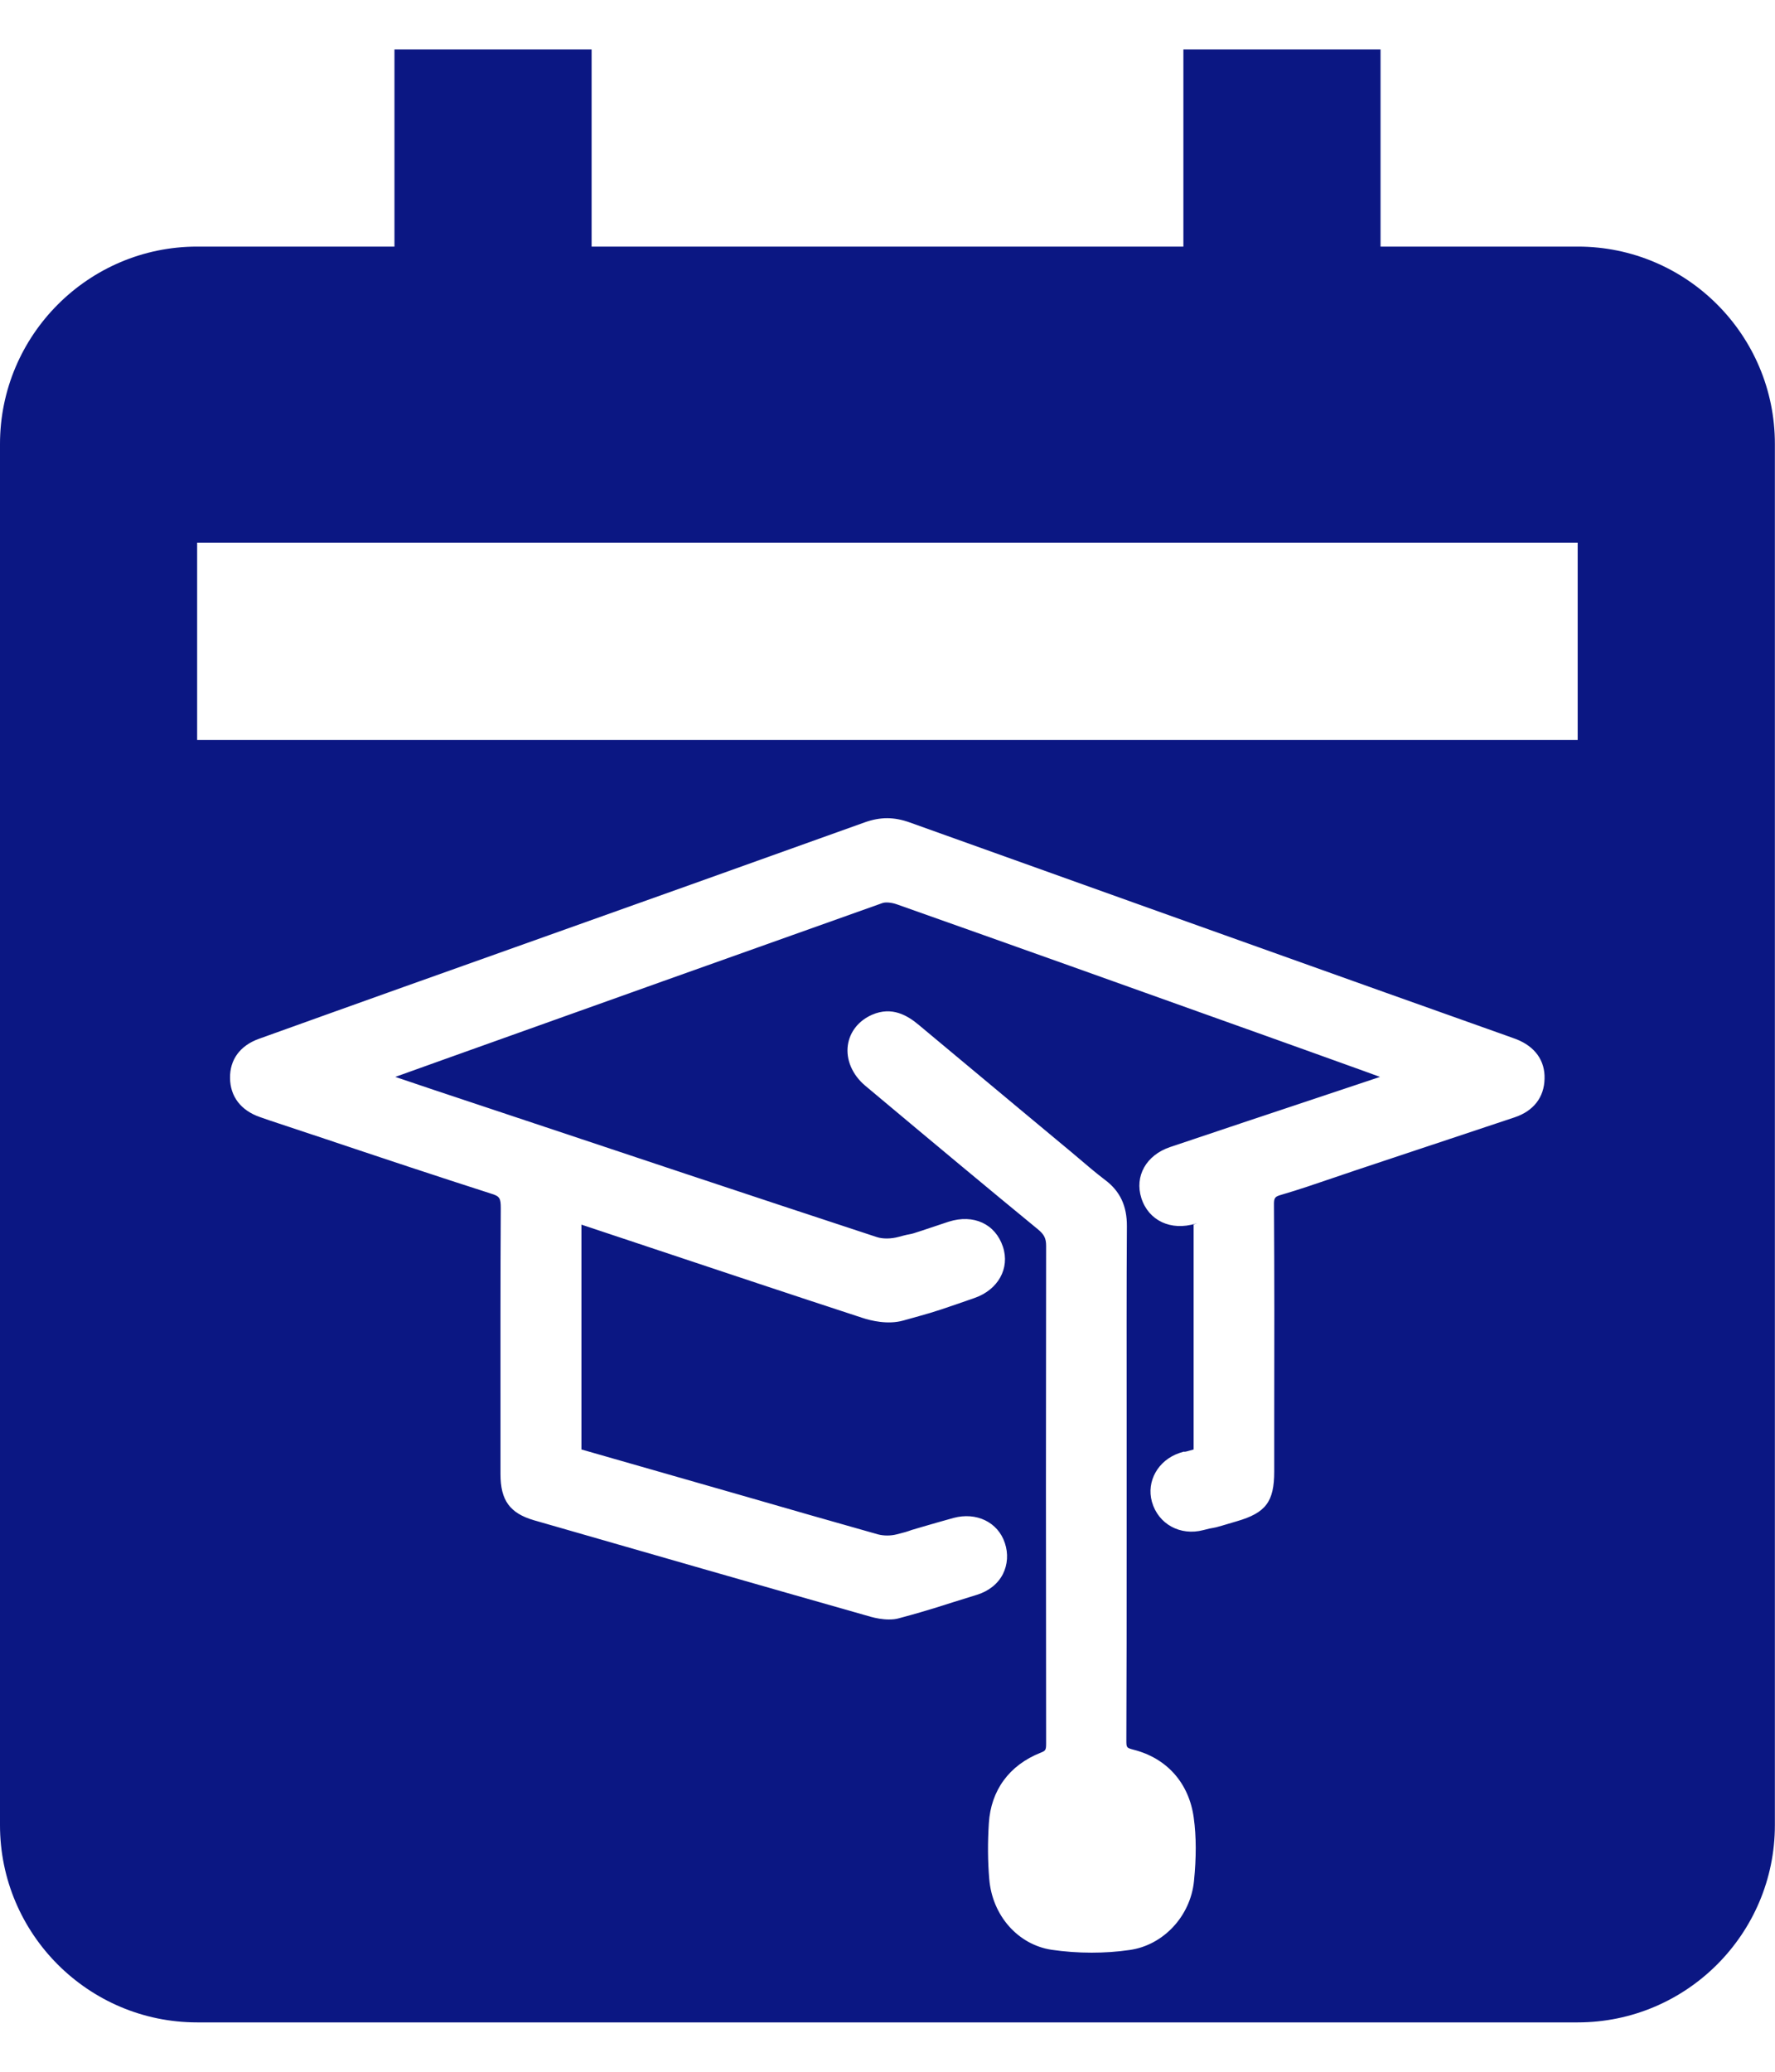 <svg width="30" height="35" viewBox="0 0 30 35" fill="none" xmlns="http://www.w3.org/2000/svg">
<path d="M26.668 4.166H23.333V0.834H20.001V4.166H9.999V0.834H6.667V4.166H3.332C1.496 4.166 0 5.662 0 7.501V30.834C0 32.673 1.496 34.166 3.332 34.166H26.665C28.504 34.166 29.998 32.67 29.998 30.834V7.501C30 5.662 28.506 4.166 26.668 4.166ZM20.18 31.779C20.12 32.374 19.66 32.864 19.091 32.943C18.878 32.974 18.664 32.988 18.449 32.988C18.22 32.988 17.992 32.971 17.772 32.939C17.205 32.852 16.771 32.362 16.72 31.746C16.694 31.445 16.692 31.126 16.713 30.801C16.748 30.244 17.058 29.821 17.586 29.611C17.672 29.576 17.681 29.569 17.681 29.448C17.677 26.426 17.677 23.679 17.681 21.049C17.681 20.921 17.649 20.856 17.541 20.767C16.699 20.076 15.8 19.327 14.624 18.342C14.405 18.158 14.295 17.901 14.33 17.656C14.363 17.43 14.512 17.243 14.739 17.143C15.077 16.996 15.341 17.157 15.53 17.316C16.085 17.78 16.643 18.244 17.201 18.709L17.994 19.369C18.066 19.427 18.136 19.488 18.209 19.549C18.36 19.677 18.517 19.812 18.675 19.932C18.932 20.123 19.049 20.375 19.046 20.72C19.039 21.787 19.042 22.855 19.042 23.922V26.09C19.042 27.191 19.042 28.293 19.037 29.394C19.037 29.525 19.037 29.527 19.161 29.56C19.725 29.704 20.096 30.125 20.176 30.708C20.22 31.027 20.22 31.38 20.18 31.779ZM25.597 18.877L22.906 19.773C22.785 19.813 22.663 19.855 22.54 19.897C22.253 19.995 21.956 20.097 21.658 20.184C21.548 20.216 21.529 20.23 21.532 20.366C21.539 21.551 21.539 22.736 21.536 23.924V24.86C21.536 25.369 21.394 25.558 20.904 25.7L20.661 25.772C20.465 25.831 20.535 25.796 20.339 25.849C19.949 25.952 19.576 25.749 19.469 25.371C19.373 25.026 19.571 24.671 19.933 24.547C20.076 24.498 19.954 24.55 20.101 24.508L20.174 24.487V20.688C20.08 20.718 20.299 20.643 20.209 20.671C19.791 20.8 19.413 20.622 19.291 20.242C19.172 19.869 19.373 19.514 19.777 19.378C20.677 19.075 21.273 18.877 22.176 18.576L23.324 18.193L23.041 18.09C22.425 17.869 21.83 17.654 21.235 17.442L20.971 17.348C19.035 16.655 17.098 15.964 15.159 15.278C15.068 15.246 14.965 15.236 14.909 15.258C12.445 16.133 9.983 17.012 7.521 17.892L6.681 18.193C6.903 18.268 7.113 18.338 7.325 18.41L8.391 18.765C10.531 19.479 12.671 20.193 14.816 20.898C14.918 20.933 15.065 20.93 15.191 20.895C15.46 20.821 15.31 20.881 15.572 20.793C15.726 20.741 15.88 20.69 16.034 20.639C16.454 20.506 16.823 20.676 16.951 21.063C17.072 21.427 16.869 21.791 16.468 21.929L16.171 22.032C15.74 22.181 15.716 22.183 15.266 22.309C15.007 22.382 14.72 22.312 14.573 22.263C13.378 21.873 12.186 21.474 10.993 21.077L9.873 20.704C9.857 20.699 9.843 20.695 9.827 20.688V24.487L12.529 25.261C13.299 25.483 14.069 25.705 14.841 25.922C14.935 25.947 15.054 25.947 15.152 25.922C15.457 25.845 15.254 25.889 15.558 25.803C15.744 25.749 15.929 25.695 16.115 25.644C16.503 25.539 16.867 25.716 16.983 26.066C17.044 26.246 17.03 26.433 16.951 26.591C16.867 26.757 16.71 26.881 16.512 26.942C15.866 27.14 15.775 27.182 15.196 27.338C15.14 27.355 15.082 27.359 15.023 27.359C14.914 27.359 14.806 27.338 14.722 27.315C12.823 26.776 10.926 26.23 9.028 25.684C8.618 25.565 8.459 25.348 8.459 24.904V23.987C8.459 22.795 8.457 21.602 8.464 20.41C8.464 20.24 8.445 20.209 8.3 20.165C7.367 19.866 6.422 19.551 5.509 19.245L4.55 18.926C4.497 18.907 4.443 18.889 4.389 18.87C4.07 18.758 3.892 18.524 3.888 18.214C3.883 17.901 4.058 17.663 4.378 17.549C5.197 17.255 6.016 16.961 6.835 16.669L8.697 16.006C10.671 15.304 12.646 14.599 14.617 13.892C14.879 13.799 15.112 13.799 15.378 13.895C18.064 14.858 20.745 15.815 23.426 16.772L25.492 17.507C25.536 17.523 25.583 17.54 25.627 17.556C25.944 17.68 26.115 17.918 26.105 18.226C26.098 18.538 25.919 18.77 25.597 18.877ZM26.668 12.502H3.332V9.167H26.665V12.502H26.668Z" fill="#0B1783"/>
</svg>
